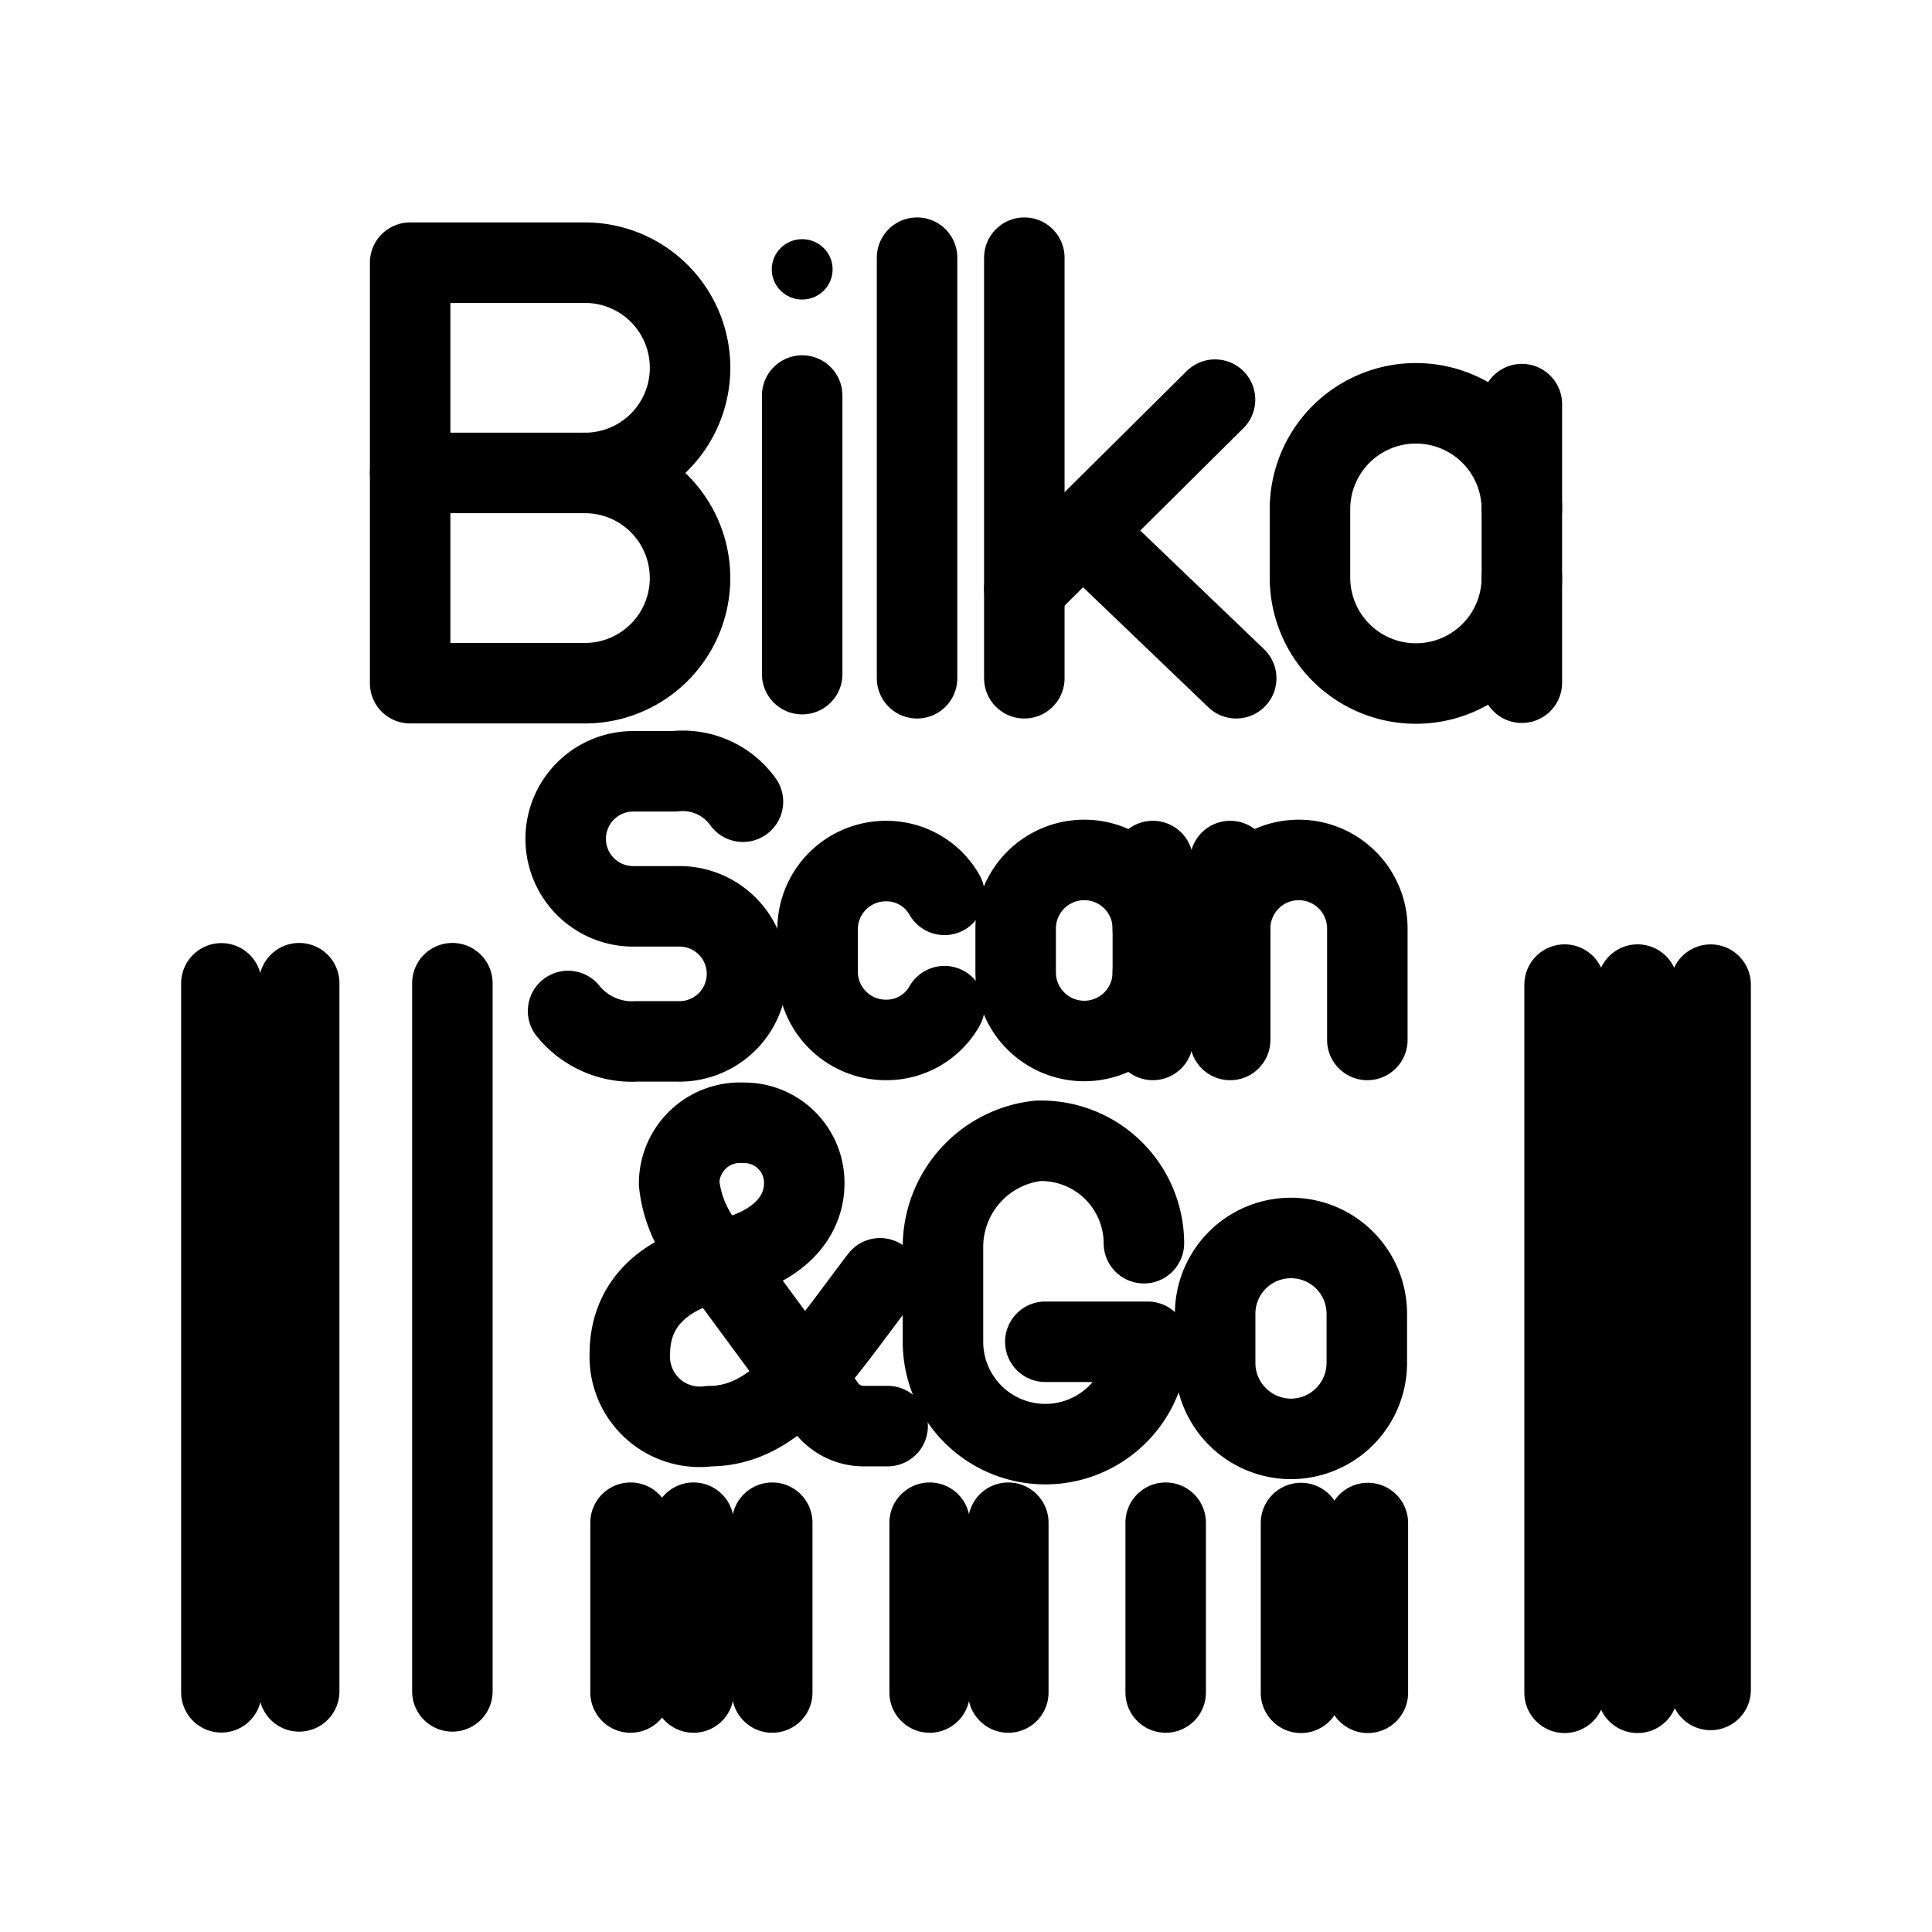 <svg xmlns="http://www.w3.org/2000/svg" viewBox="0 0 48 48"><defs><style>.a{stroke-width:2px;stroke-width:2px;fill:none;stroke:#000;stroke-linecap:round;stroke-linejoin:round;}.b{fill:#000;}</style></defs><path class="a" d="M14.532,11.75a2.612,2.612,0,1,1,0,5.224H10.19V6.526h4.343a2.612,2.612,0,1,1,0,5.224Z"/><line class="a" x1="14.532" y1="11.75" x2="10.191" y2="11.75"/><ellipse class="b" cx="19.93" cy="6.692" rx="0.756" ry="0.75"/><line class="a" x1="19.93" y1="9.827" x2="19.93" y2="16.749"/><line class="a" x1="22.784" y1="6.402" x2="22.784" y2="16.851"/><line class="a" x1="25.449" y1="6.402" x2="25.449" y2="16.851"/><line class="a" x1="25.449" y1="14.63" x2="30.187" y2="9.929"/><line class="a" x1="26.897" y1="13.194" x2="30.713" y2="16.851"/><path class="a" d="M37.81,14.35a2.632,2.632,0,0,1-5.264,0V12.652a2.632,2.632,0,0,1,5.264,0"/><line class="a" x1="37.81" y1="16.962" x2="37.81" y2="10.04"/><path class="a" d="M5.5,24.431V42.045"/><path class="a" d="M7.433,24.427V42.022"/><path class="a" d="M11.239,24.427V42.022"/><path class="a" d="M17.231,37.831V42.05"/><path class="a" d="M19.186,37.831V42.05"/><path class="a" d="M23.097,37.831V42.05"/><path class="a" d="M25.051,37.831V42.05"/><path class="a" d="M28.961,37.831V42.05"/><path class="a" d="M15.666,37.831V42.05"/><path class="a" d="M32.323,37.839v4.218"/><path class="a" d="M33.984,37.839v4.218"/><path class="a" d="M38.872,24.462V42.057"/><path class="a" d="M42.5,24.463V41.986"/><path class="a" d="M40.686,24.462V42.057"/><path class="a" d="M14.114,25.118a2.044,2.044,0,0,0,1.704.755H16.84a1.678,1.678,0,1,0,0-3.355H15.732a1.677,1.677,0,1,1,0-3.355h1.022a1.841,1.841,0,0,1,1.704.755"/><path class="a" d="M23.465,24.998a1.653,1.653,0,0,1-1.448.839,1.696,1.696,0,0,1-1.704-1.677v-1.09a1.696,1.696,0,0,1,1.704-1.677,1.653,1.653,0,0,1,1.448.839"/><path class="a" d="M28.642,24.159a1.704,1.704,0,0,1-3.408,0v-1.09a1.704,1.704,0,0,1,3.408,0"/><line class="a" x1="28.642" y1="25.837" x2="28.642" y2="21.392"/><path class="a" d="M33.971,25.837V23.069a1.704,1.704,0,0,0-3.408,0v2.768"/><line class="a" x1="30.564" y1="23.069" x2="30.564" y2="21.392"/><path class="a" d="M22.053,35.431h-.565a1.182,1.182,0,0,1-1.036-.565l-2.637-3.579a3.01,3.01,0,0,1-.942-1.884,1.512,1.512,0,0,1,1.601-1.507,1.488,1.488,0,0,1,1.507,1.507c0,.848-.659,1.601-1.978,1.884-1.413.283-2.355,1.036-2.355,2.355a1.739,1.739,0,0,0,1.978,1.79c1.695,0,2.732-1.695,4.239-3.673"/><path class="a" d="M28.42,30.887a2.553,2.553,0,0,0-2.637-2.543,2.653,2.653,0,0,0-2.355,2.637v2.355a2.543,2.543,0,0,0,5.086,0H25.971"/><path class="a" d="M32.074,35.749a1.889,1.889,0,0,1-1.884-1.884V32.641a1.884,1.884,0,1,1,3.768,0v1.224A1.889,1.889,0,0,1,32.074,35.749Z"/></svg>